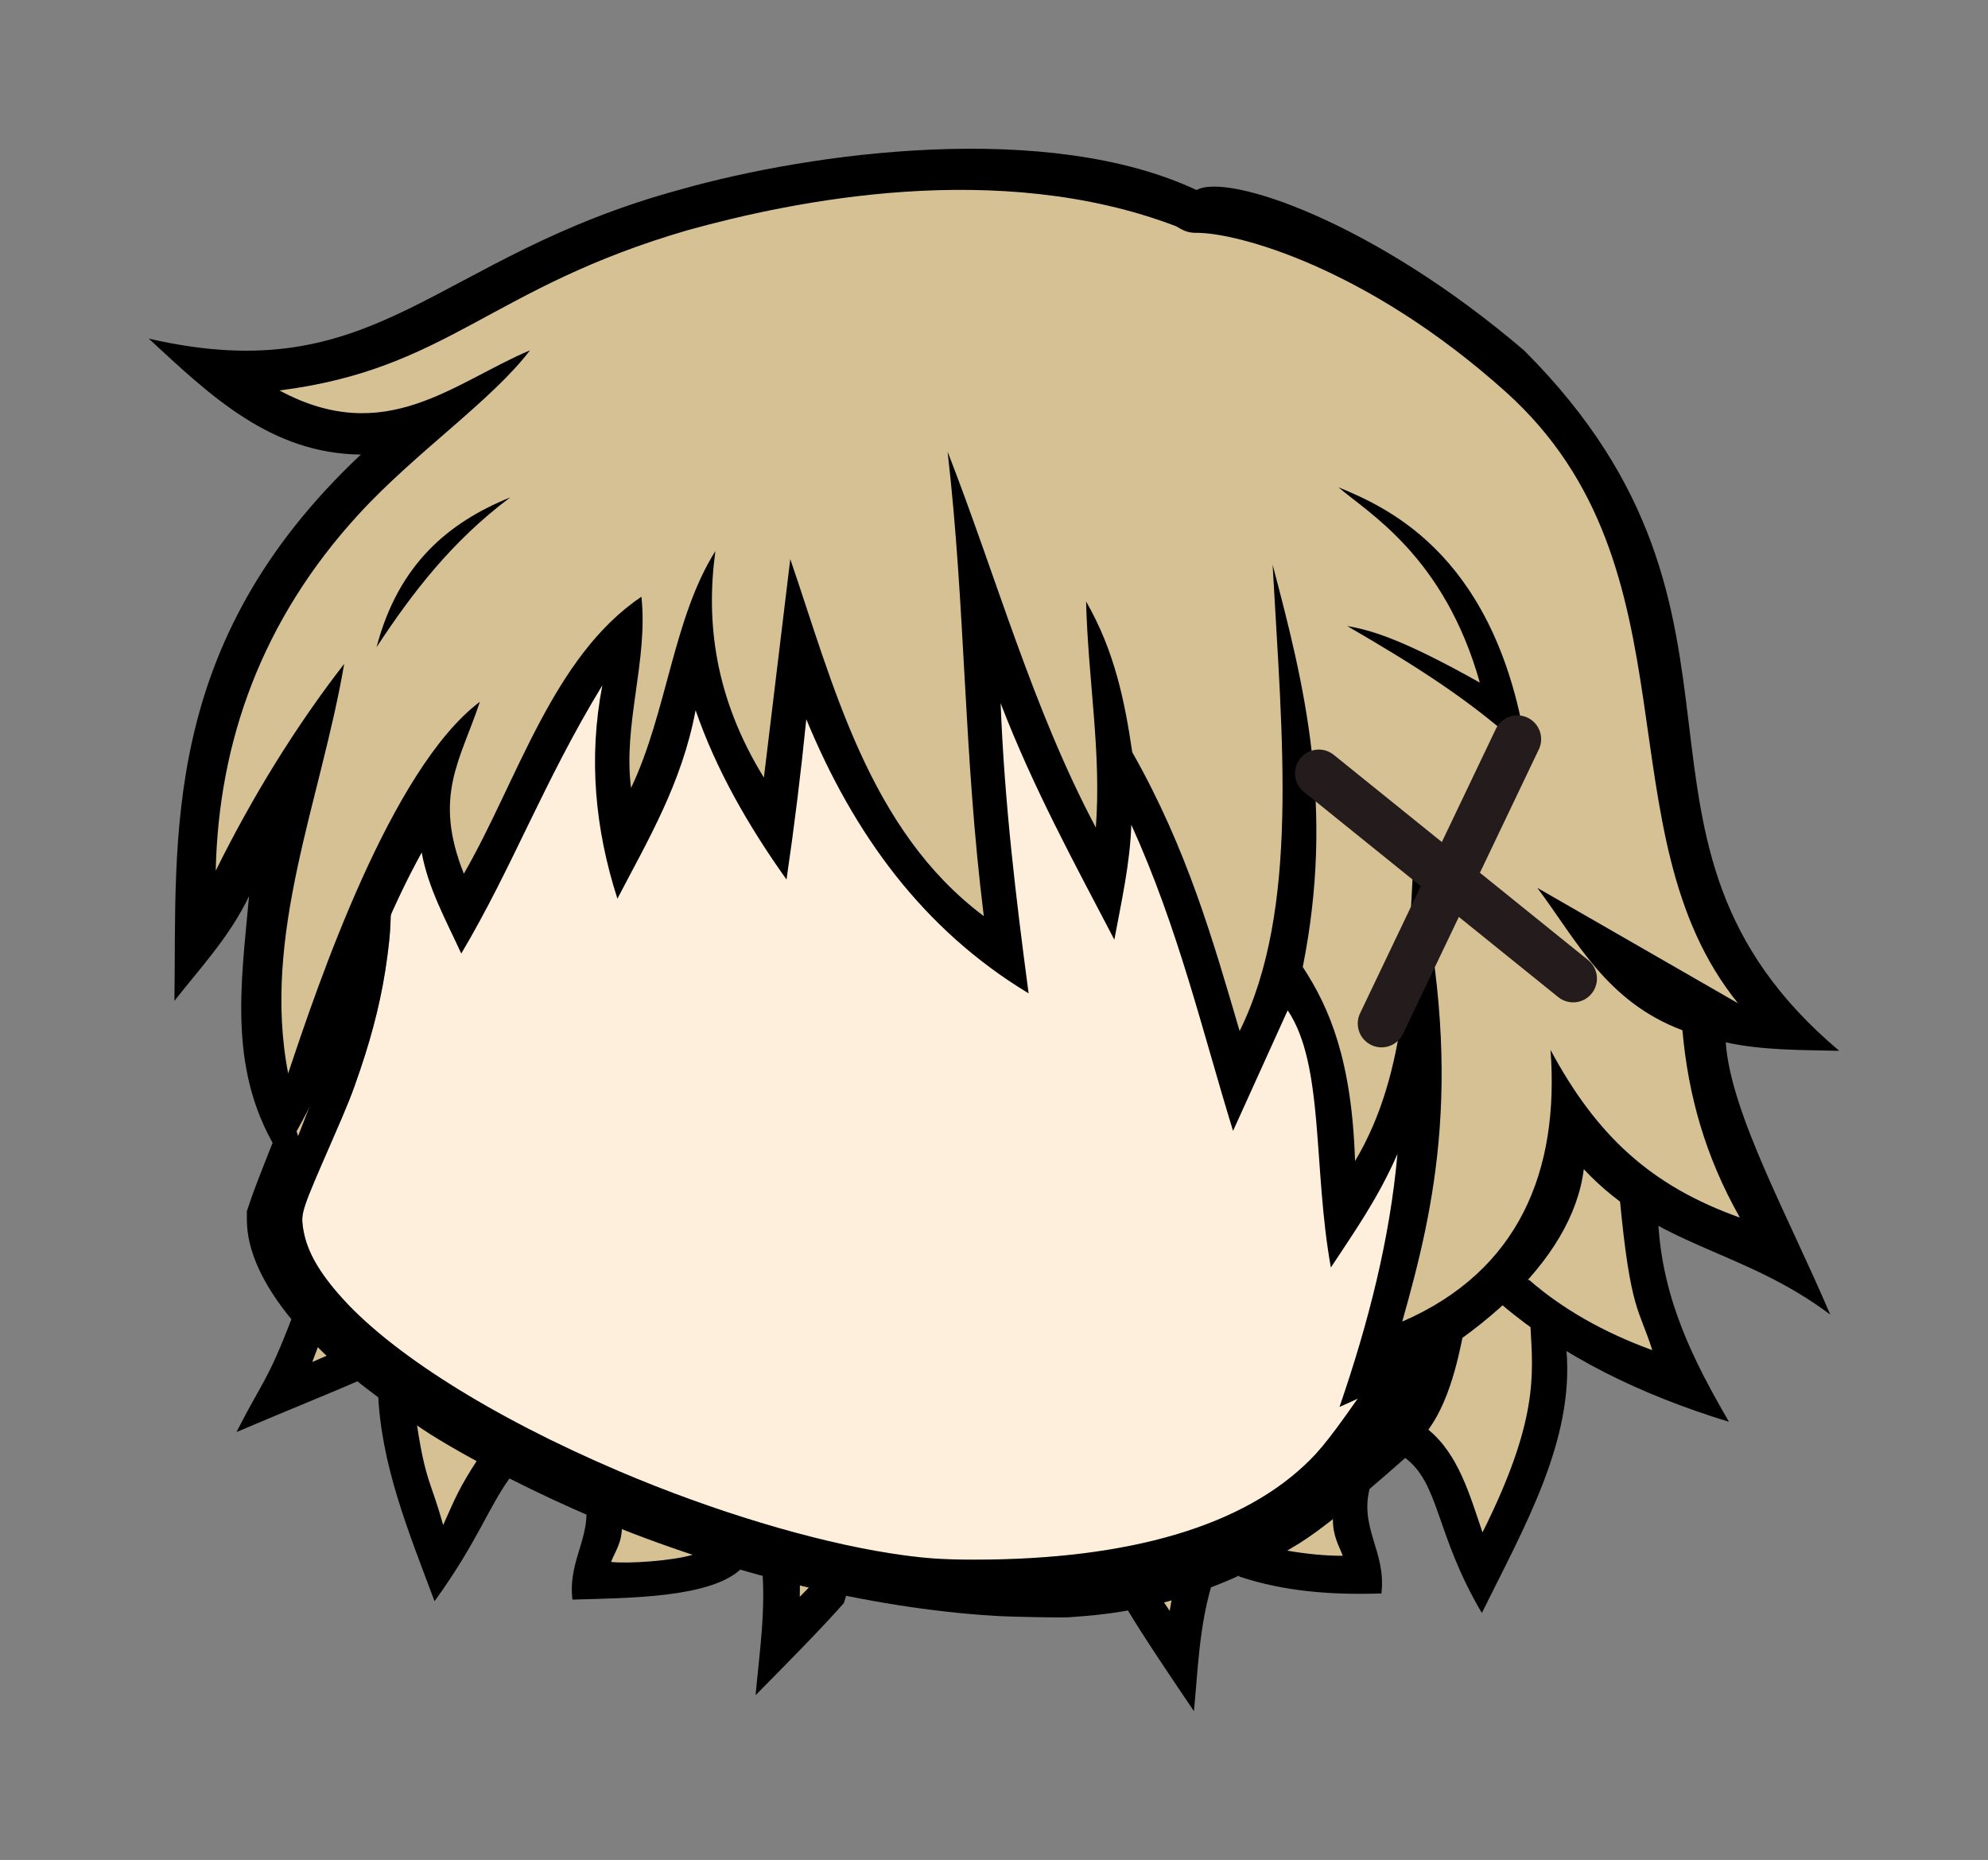 <?xml version="1.0" encoding="UTF-8" standalone="no"?>
<!-- Created with Inkscape (http://www.inkscape.org/) -->

<svg
   xmlns:dc="http://purl.org/dc/elements/1.1/"
   xmlns:cc="http://creativecommons.org/ns#"
   xmlns:rdf="http://www.w3.org/1999/02/22-rdf-syntax-ns#"
   xmlns:svg="http://www.w3.org/2000/svg"
   xmlns="http://www.w3.org/2000/svg"
   version="1.1"
   width="668.298"
   height="625.238"
   id="svg2">
  <rect width="100%" height="100%" fill="#808080" stroke="none"/>
  <defs
     id="defs4" />
  <g
     transform="translate(-163.132,-243.875)"
     id="layer3"
     style="display:inline">
    <g
       id="g3080">
      <path
         d="m 269.819,682.31 403.461,-6.967 c 22.163,42.742 0.394,69.508 -12.668,99.44 l -25.794,-50.019 -19.178,18.426 4.093,31.29 -40.834,-6.625 -14.528,4.191 -3.373,28.87 -20.317,-24.39 -93.585,-1.115 -18.181,16.406 -5.36,-23.765 -17.797,-5.563 c -3.669,9.933 -23.65,10.803 -41.977,12.592 l 2.993,-24.778 -36.277,-15.338 -18.684,32.707 -14.6,-56.575 -11.947,-8.567 -30.649,12.714 z"
         id="rect4013"
         style="fill:#d6c194;fill-opacity:1;fill-rule:nonzero;stroke:none" />
      <g
         transform="matrix(-0.25,0,0,0.25,621.789,424.875)"
         id="g3494">
        <path
           d="m 465.295,1372.078 c -181.851,-8.843 -312.713,-53.289 -392.541,-133.323 -20.568,-20.621 -41.244,-48.545 -103.72,-140.075 -12.013,-17.6 -22.478,-32.142 -23.256,-32.317 -0.778,-0.174 -4.165,0.388 -7.529,1.25 -11.691,2.995 -21.541,11.836 -26.131,23.455 -1.879,4.756 -2.222,7.595 -2.252,18.612 -0.019,7.15 0.257,15.475 0.614,18.5 0.357,3.025 0.417,4.655 0.134,3.622 -0.283,-1.033 -5.572,-8.233 -11.753,-16 -12.747,-16.019 -16.236,-36.33 -27.368,-52.5 -9.166,-13.314 -26.473,-22.801 -32.734,-33.623 -14.39,-24.873 -29.955,-58.999 -38.996,-85.502 -9.648,-28.281 -12.181,-38.62 -25.478,-104.001 -23.274,-114.439 -24.489,-125.834 -24.414,-228.996 0.058,-80.65 1.946,-124.803 7.993,-187 6.519,-67.047 15.817,-120.84 31.975,-185 9.518,-37.795 14.855,-66.226 23.935,-127.5 4.232,-28.558 5.45,-33.794 10.005,-43 29.192,-59.001 159.005,-120.396 384.516,-181.857 106.334,-28.98 181.763,-44.98 259.5,-55.045 86.638,-11.217 158.995,-13.403 234,-7.068 107.573,9.085 206.137,37.86 290.023,84.671 8.547,4.77 12.699,6.291 28.977,10.618 46.39,12.332 84.844,25.56 123.638,42.527 17.655,7.722 34.905,16.494 59.362,30.188 38.168,21.37 53.803,29.722 71.5,38.195 9.625,4.608 18.175,8.738 19,9.178 2.588,1.38 25.948,87.792 39.63,146.593 15.857,68.151 26.085,127.306 31.364,181.403 0.558,5.722 1.351,10.914 1.76,11.539 0.41,0.625 -0.421,-0.184 -1.846,-1.797 l -2.591,-2.932 -14.409,0.576 c -20.414,0.815 -29.788,3.927 -36.319,12.056 l -3.089,3.845 0,61.155 c 0.01,64.752 0.481,75.067 5.088,110.155 6.463,49.23 18.058,97.654 36.28,151.5 11.685,34.53 15.725,44.653 40.165,100.643 37.593,86.122 39.571,91.99 37.148,110.189 -3.87,29.069 -18.27,56.512 -47.31,90.168 -61.92,71.759 -183.349,151.415 -336.874,220.983 -165.258,74.885 -337.993,125.194 -465.412,135.551 -19.66,1.598 -83.006,1.803 -112.588,0.365 z"
           id="path3498"
           style="fill:#fdefdb;fill-opacity:1" />
        <path
           d="m 396.795,1450.6 c -2.75,-0.207 -11.3,-0.856 -19,-1.443 -100.228,-7.638 -198.028,-40.606 -290,-97.757 -29.403,-18.271 -71.979,-52.559 -142.598,-114.839 l -28.598,-25.221 -0.58,-6.33 c -0.676,-7.368 0.604,-25.275 2.283,-31.942 0.999,-3.969 0.874,-5.574 -0.901,-11.536 -5.227,-17.55 -8.865,-44.788 -7.75,-58.01 1.142,-13.538 7.017,-24.076 17.185,-30.825 5.065,-3.362 15.955,-7.003 18.943,-6.334 0.778,0.174 11.243,14.717 23.256,32.317 62.475,91.53 83.152,119.454 103.72,140.075 88.597,88.826 241.912,134.414 452.064,134.423 44.41,0 70.941,-2.013 112.977,-8.58 104.463,-16.319 239.161,-57.036 363,-109.73 173.046,-73.631 311.647,-161.2 379.374,-239.689 29.041,-33.655 43.44,-61.099 47.31,-90.168 2.423,-18.199 0.445,-24.067 -37.148,-110.189 -24.44,-55.991 -28.48,-66.113 -40.165,-100.643 -18.221,-53.846 -29.817,-102.27 -36.28,-151.5 -4.606,-35.088 -5.082,-45.403 -5.088,-110.155 l 0,-61.155 3.089,-3.845 c 6.558,-8.162 15.945,-11.26 36.498,-12.048 l 14.587,-0.559 6.066,8.315 c 6.638,9.099 13.93,22.959 17.167,32.632 5.117,15.29 5.298,19.171 4.105,88.091 -1.157,66.855 -0.498,97.256 2.518,116.048 2.181,13.586 15.95,49.76 47.456,124.675 19.515,46.401 49.325,121.557 56.153,141.57 l 6.288,18.43 -0.055,12 c -0.189,40.822 -21.194,86.901 -61.768,135.5 -9.741,11.667 -39.854,42.247 -52.605,53.42 -28.651,25.106 -102.935,80.64 -132.735,99.232 -60.187,37.55 -145.603,81.03 -222.265,113.142 -175.693,73.594 -367.322,120.338 -536,130.746 -22.593,1.394 -90.16,2.658 -100.5,1.88 z"
           id="path3496"
           style="fill:#000000" />
      </g>
      <path
         d="m 640.503,727.913 c 8.677,-9.341 12.535,-24.19 15.359,-40.219 l -22.485,11.084 z"
         id="path4011"
         style="fill:#000000;stroke:none" />
      <path
         d="m 231.994,366.005 c 54.451,3.472 113.066,-34.71 172.589,-53.916 53.104,-12.477 106.207,-12.362 159.311,3.864 50.466,-0.188 97.225,40.407 142.65,95.664 12.667,45.284 21.315,139.349 54.827,173.842 l -24.964,4.127 24.904,78.152 c -61.892,-51.894 -45.968,23.023 -32.008,38.66 l -60.728,-27.323 -40.668,18.351 7.543,-78.91 -18.757,29.65 c 2.379,-34.57 -9.652,-54.731 -22.503,-74.072 l -15.215,30.473 -39.268,-102.232 -2.705,33.853 -42.31,-75.043 4.8,102.78 c -24.61,-20.032 -47.878,-54.153 -70.1,-99.257 l -7.246,58.721 -24.32,-59.252 -24.079,62.492 -5.575,-65.327 -50.106,88.272 -12.834,-31.56 -41.887,107.753 c -8.941,-28.739 -21.86,-53.04 -0.93,-115.096 l -31.555,48.475 c -3.833,-63.655 16.032,-122.199 73.04,-172.731 -45.542,9.867 -49.665,-12.271 -71.906,-20.41 z"
         id="rect4008"
         style="fill:#d6c194;fill-opacity:1;fill-rule:nonzero;stroke:none;display:inline" />
      <path
         d="m 613.075,407.692 c 9.994,8.605 35.592,23.222 47.524,65.652 -27.236,-15.322 -37.344,-17.728 -44.606,-19.035 21.564,12.516 42.714,25.516 60.445,42.519 -9.87,-65.303 -45.737,-81.96 -63.362,-89.137 z"
         id="path3896"
         style="fill:#000000;stroke:none;display:inline" />
      <path
         d="m 289.722,461.418 c 7.357,-27.985 24.265,-41.942 44.949,-50.352 -19.732,14.769 -33.051,32.259 -44.949,50.352 z"
         id="path4041"
         style="fill:#000000;stroke:none;display:inline" />
      <path
         d="m 284.436,396.684 c -30.262,-0.306 -50.573,-19.798 -71.305,-38.98 77.569,17.845 95.245,-27.525 178.825,-50.142 44.321,-12.548 123.388,-23.275 173.41,0.193 10.375,-5.862 59.26,10.48 110.114,53.924 90.243,90.184 21.946,164.65 105.949,235.442 -12.828,-0.303 -25.736,-0.129 -38.161,-2.85 1.632,23.789 21.378,59.126 35.122,91.51 -29.892,-22.42 -57.934,-22.31 -82.845,-48.877 -3.8,30.945 -37.181,60.317 -82.119,79.925 9.693,-28.155 16.944,-56.454 19.476,-85.031 -6.574,15.08 -14.593,26.306 -22.376,38.161 -6.051,-33.519 -2.186,-68.178 -14.518,-86.456 l -18.368,40.536 c -10.375,-33.741 -18.372,-68.028 -34.202,-102.924 -0.399,12.879 -3.302,25.757 -5.7,38.636 -13.418,-25.703 -27.236,-50.938 -38.227,-79.473 1.293,33.614 5.169,65.678 9.408,97.524 -35.676,-21.559 -58.877,-53.734 -74.739,-92.156 -1.797,17.962 -4.009,35.925 -6.65,53.887 -13.103,-18.382 -23.783,-37.248 -30.56,-56.896 -4.651,24.636 -15.982,43.547 -26.285,63.338 -7.501,-23.309 -9.805,-47.155 -5.067,-71.73 -19.787,32.507 -30.1,61 -47.424,90.177 -5.115,-11.14 -11.161,-22.032 -13.301,-33.965 -19.848,35.978 -26.87,70.772 -47.266,102.29 -18.288,-27.949 -13.42,-58.06 -10.767,-87.644 -6.492,13.609 -16.247,23.955 -25.094,35.21 0.822,-54.556 -5.226,-119.809 62.671,-183.63 z m -5.6,70.351 c -7.792,45.777 -27.847,91.044 -18.835,137.686 9.925,-29.773 34.437,-102.337 64.446,-124.934 -6.537,19.779 -15.827,31.576 -5.384,57.796 18.066,-31.346 29.877,-73.054 59.696,-93.106 2.287,21.588 -6.254,42.859 -3.484,64.288 12.136,-25.599 14.118,-57.057 28.344,-79.647 -3.255,23.882 -0.22,49.335 16.309,76.164 2.956,-24.491 5.912,-48.981 8.867,-73.472 14.396,42.031 26.398,91.119 65.055,120.025 -6.877,-55.356 -6.077,-103.068 -12.168,-156.128 16.441,42.178 28.563,86.326 49.832,126.359 1.921,-25.335 -2.589,-49.245 -3.279,-76.005 9.589,16.63 13.012,33.623 15.518,50.67 18.48,32.561 27.197,63.44 36.103,93.74 20.193,-40.919 14.292,-98.262 11.084,-156.761 10.749,40.539 20.875,81.462 10.134,135.226 9.024,13.751 16.504,31.4 17.576,65.238 17.967,-30.041 17.615,-67.127 19.793,-103.241 17.48,74.13 6.962,118.657 -3.931,157.209 39.366,-17.06 52.875,-50.77 49.851,-91.338 15.502,28.888 33.805,45.749 63.654,56.371 -11.673,-20.641 -17.344,-41.065 -19.318,-62.971 -25.573,-9.613 -35.594,-30.259 -48.77,-47.87 l 67.455,38.794 C 700.896,523.703 735.043,434.788 669.413,375.697 622.729,333.752 578.819,321.941 565.043,322.139 c -2.663,0.013 -4.38,-0.895 -6.559,-2.215 -59.862,-22.815 -128.681,-8.496 -164.081,1.303 -66.62,19.331 -80.47,46.702 -137.327,53.902 35.641,19.203 58.302,-2.504 84.226,-13.495 -12.8,16.853 -38.323,34.141 -57.501,55.013 -32.696,35.583 -47.224,76.643 -48.148,119.929 12.186,-24.664 26.823,-48.457 43.185,-69.541 z"
         id="path3106"
         style="fill:#000000;stroke:none;display:inline" />
      <path
         d="m 334.427,740.836 c -7.349,10.268 -10.842,21.403 -25.212,41.311 -8.832,-23.535 -18.137,-46.158 -19.011,-70.565 l 7.857,-8.854 5.209,19.89 c 2.943,19.641 4.822,19.327 8.833,33.933 4.303,-9.614 5.449,-12.544 11.311,-21.604 l 13.915,-1.096 z m -91.796,-15.552 c 8.734,-17.232 10.292,-16.613 18.51,-38.072 l 7.548,-1.257 1.524,10.187 -2.095,5.565 6.717,-2.891 11.668,-1.504 -2.53,10.588 c -8.61,3.841 -23.772,9.882 -41.343,17.383 z m 112.938,56.316 c -1.722,-14.313 7.893,-22.271 3.642,-36.419 l 9.976,-0.475 3.028,12.258 c -0.015,5.595 -2.252,8.325 -3.661,11.969 5.924,0.678 20.941,-0.411 27.464,-2.414 l 13.155,-1.78 3.173,6.458 c -10.261,9.878 -37.821,9.83 -56.777,10.403 z m 61.567,32.124 c 1.31,-14.598 3.571,-28.947 2.077,-44.28 l 5.188,-5.948 7.639,12.616 -0.051,4.542 3.061,-3.126 15.242,-6.097 -3.48,11.348 c -8.648,9.736 -19.754,20.862 -29.677,30.945 z m 147.36,5.389 c 1.335,-13.963 1.732,-27.859 5.833,-42.02 l -3.834,-6.508 -9.405,10.525 -0.751,4.282 -2.33,-3.479 -13.266,-8.417 1.278,11.287 c 6.423,10.68 14.914,23.099 22.475,34.33 z m 63.023,-39.58 c 1.722,-14.313 -7.893,-22.271 -3.642,-36.419 l -9.976,-0.475 -2.692,12.034 c 0.015,5.595 1.916,8.549 3.325,12.193 -5.666,0.034 -11.983,-0.582 -18.843,-1.742 l -16.626,-1.108 0.633,9.817 c 15.263,5.115 31.367,6.236 47.82,5.7 z m 7.331,-46.055 c 12.451,8.793 10.403,25.432 26.424,52.624 14.382,-29.099 31.074,-58.017 28.439,-88.453 l -4.703,-11.868 -7.39,4.031 c 0.901,16.267 2.67,31.593 -16.123,69.195 -4.363,-12.818 -8.076,-26.146 -18.139,-34.486 l -12.316,-3.583 z m 109.503,-11.645 c -11.575,-19.958 -22.142,-40.504 -23.737,-66.284 l -8.062,-10.973 -4.915,2.185 c 3.619,38.229 6.536,36.961 10.934,50.98 -16.84,-6.131 -30.471,-14.097 -41.4,-23.606 l -13.212,-0.448 4.255,8.957 c 20.338,17.227 46.091,29.981 76.137,39.188 z"
         id="path3110-0"
         style="fill:#000000;stroke:none;display:inline" />
      <g
         id="g4043"
         style="display:inline">
        <path
           d="m 673.212,492.35 -45.651,95.601"
           id="path4017"
           style="fill:none;stroke:#241c1c;stroke-width:16;stroke-linecap:round;stroke-linejoin:miter;stroke-miterlimit:4;stroke-opacity:1;stroke-dasharray:none" />
        <path
           d="m 606.471,503.846 85.501,68.986"
           id="path4019"
           style="fill:none;stroke:#241c1c;stroke-width:16;stroke-linecap:round;stroke-linejoin:miter;stroke-miterlimit:4;stroke-opacity:1;stroke-dasharray:none" />
      </g>
    </g>
  </g>
</svg>
